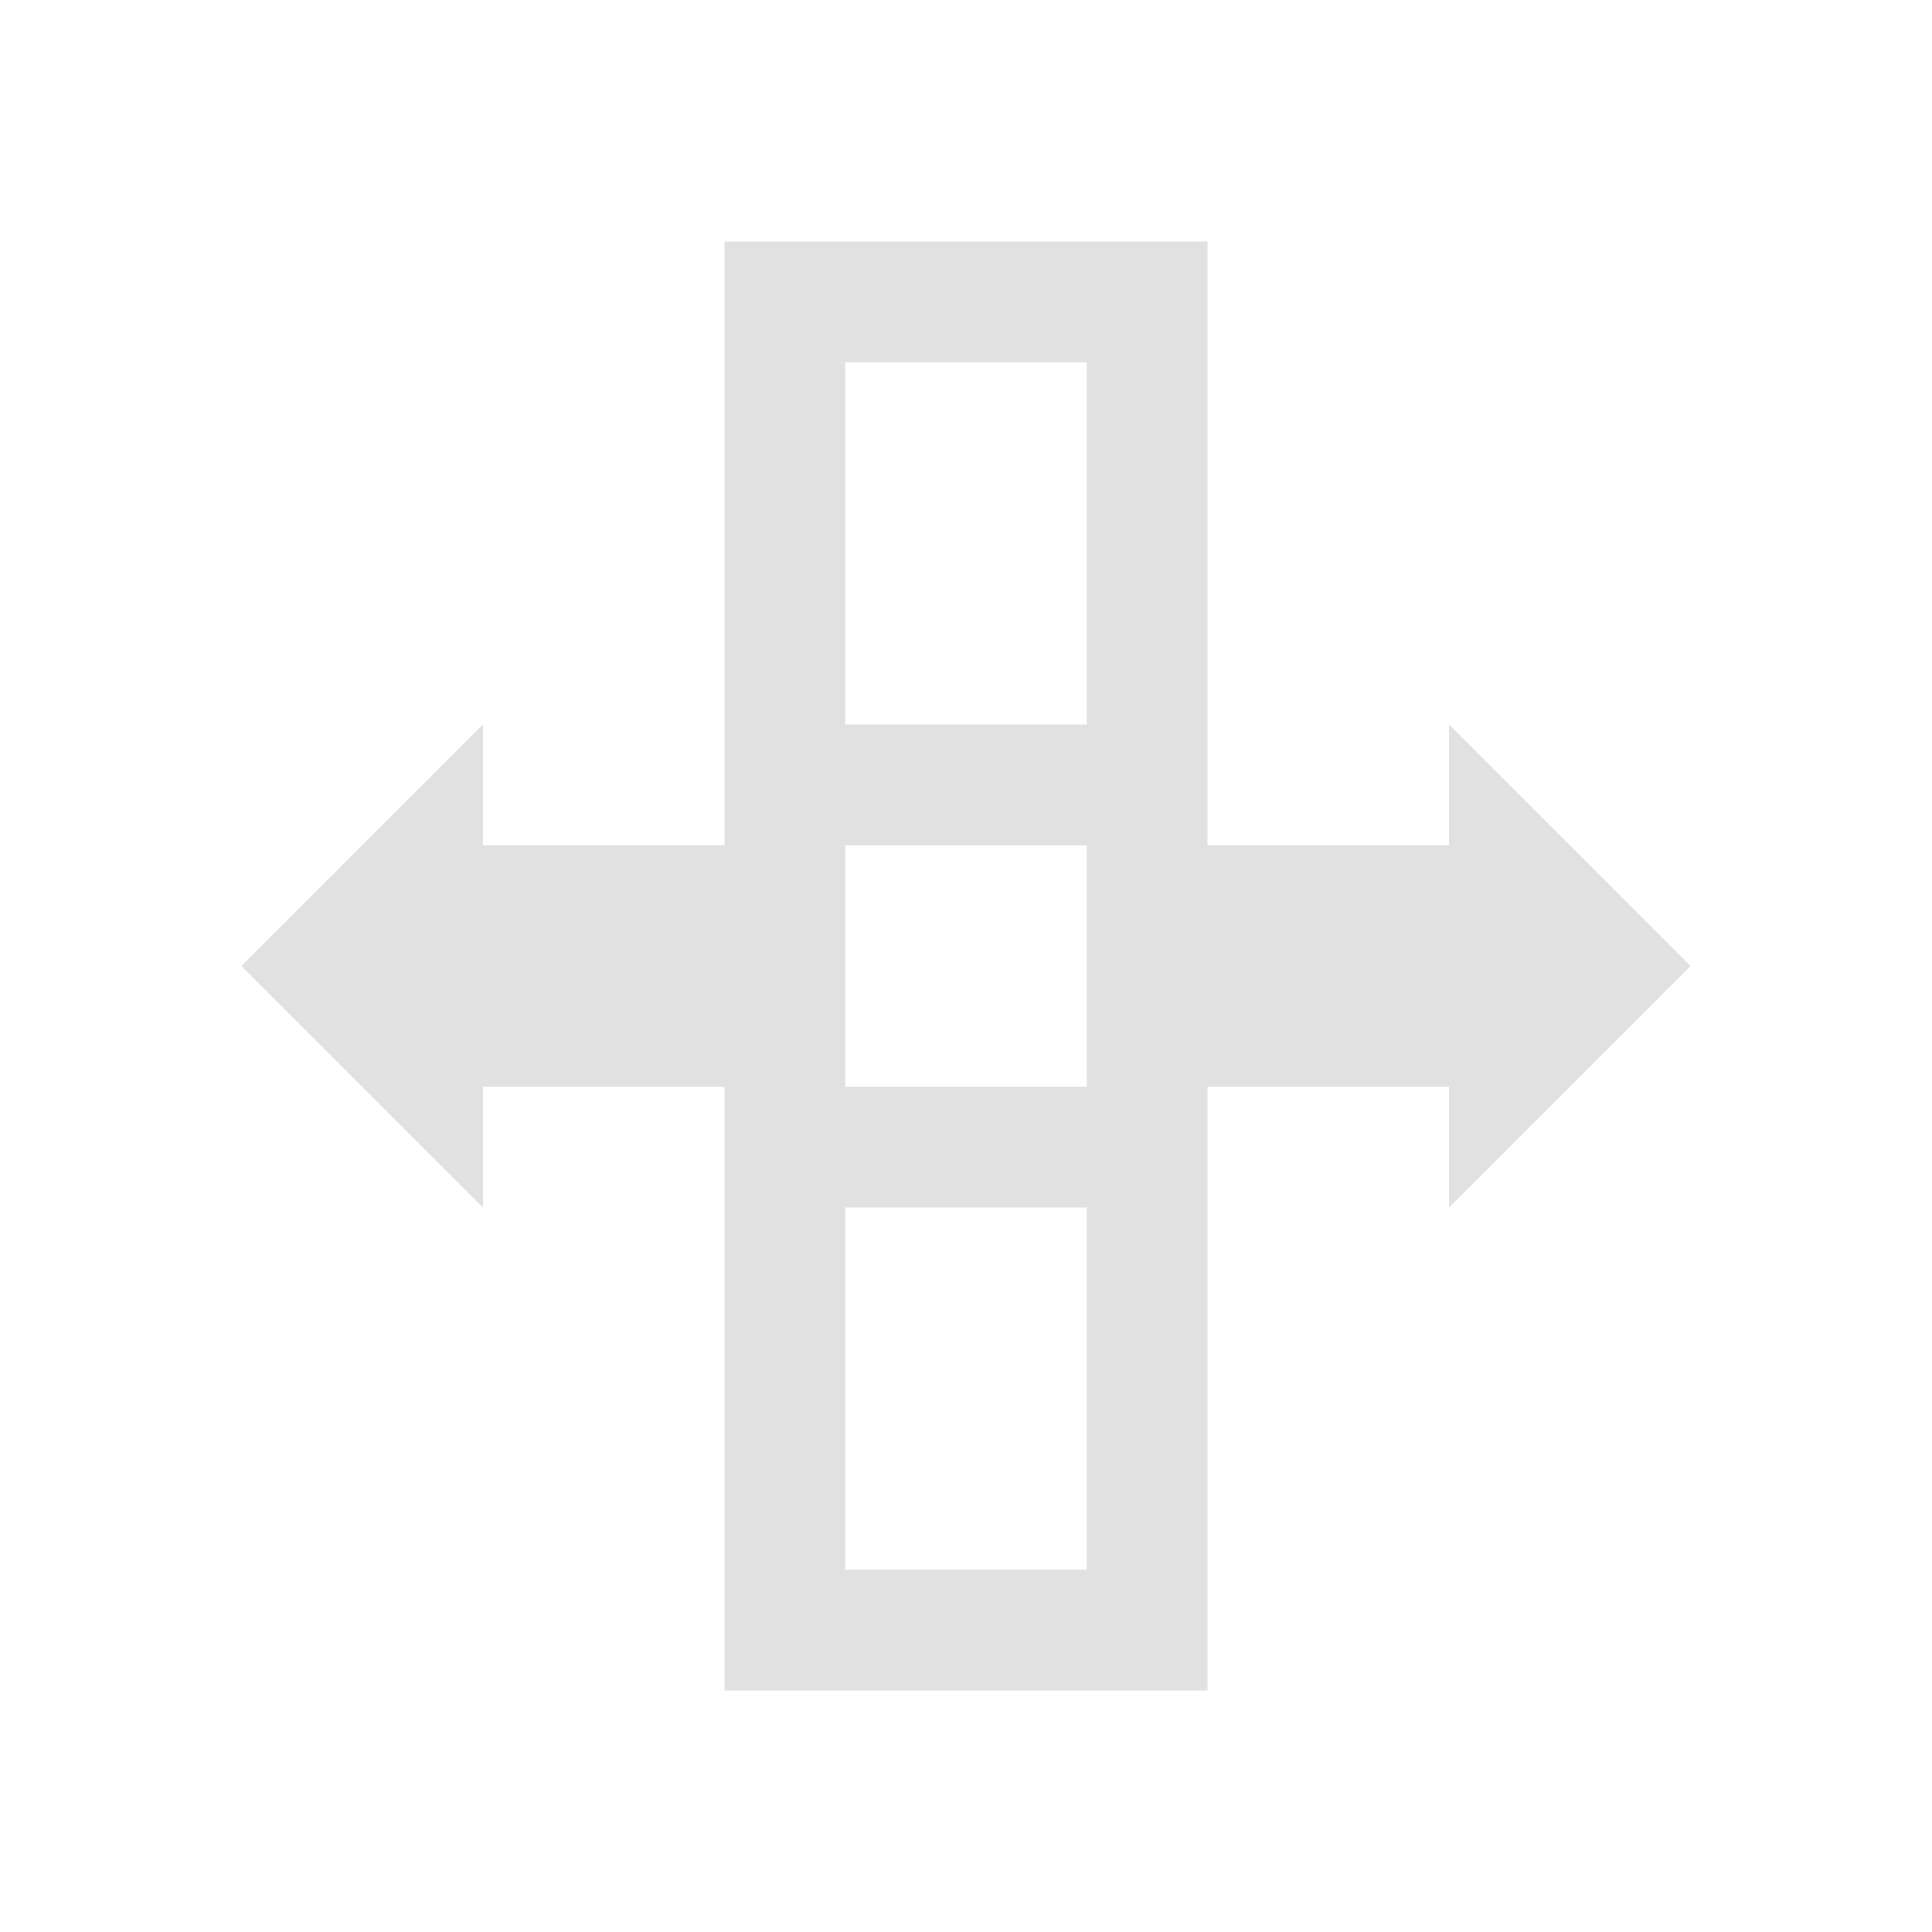 <svg xmlns="http://www.w3.org/2000/svg" viewBox="0 0 16 16">
  <defs id="defs3051">
    <style type="text/css" id="current-color-scheme">
      .ColorScheme-Text {
        color:#e1e1e1;
      }
      </style>
  </defs>
 <path style="fill:currentColor;fill-opacity:1;stroke:none" 
     d="M 6 2 L 6 7 L 4 7 L 4 6 L 2 8 L 4 10 L 4 9 L 6 9 L 6 14 L 7 14 L 10 14 L 10 13 L 10 9 L 12 9 L 12 10 L 14 8 L 12 6 L 12 7 L 10 7 L 10 2 L 7 2 L 6 2 z M 7 3 L 9 3 L 9 6 L 7 6 L 7 3 z M 7 7 L 9 7 L 9 9 L 7 9 L 7 7 z M 7 10 L 9 10 L 9 13 L 7 13 L 7 10 z "
     class="ColorScheme-Text"
     />
</svg>
